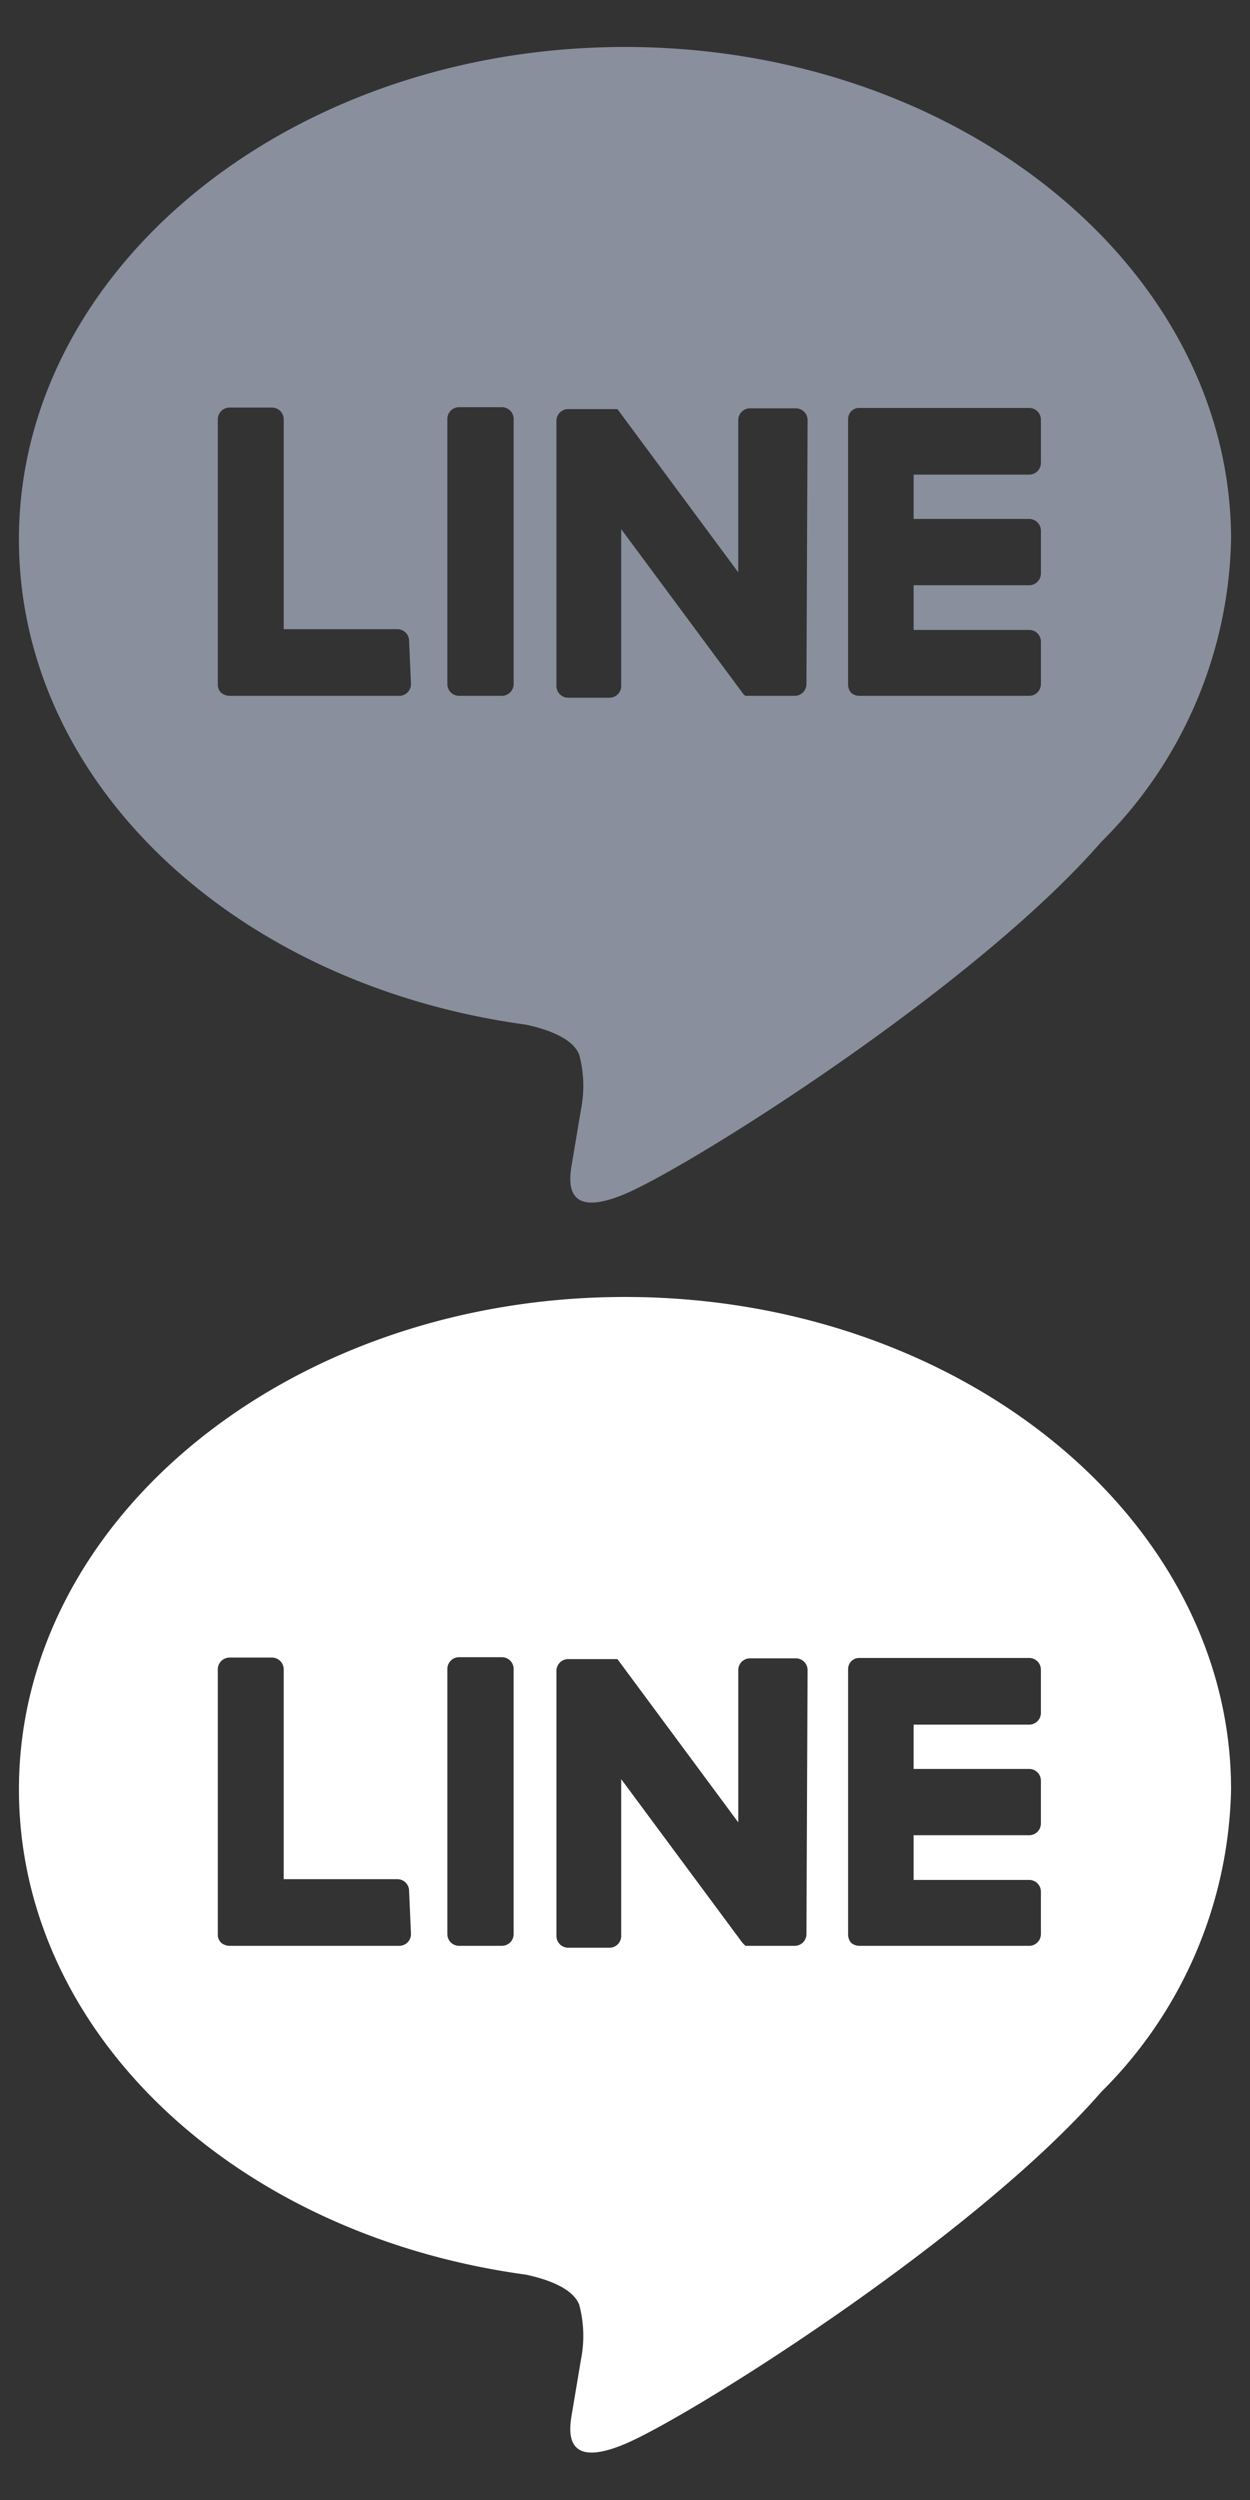 <svg id="圖層_1" data-name="圖層 1" xmlns="http://www.w3.org/2000/svg" viewBox="0 0 33 66"><rect x="0" y="0" width="33" height="66" fill="#333333" stroke="none"/><defs><style>.cls-1{fill:#fff;}.cls-2{fill:#898f9c;}</style></defs><title>socialmedia</title><path class="cls-1" d="M32.5,47.24c0-7.16-7.18-13-16-13s-16,5.83-16,13C.5,53.66,6.19,59,13.88,60.05c.52.11,1.23.34,1.41.79a3.19,3.19,0,0,1,.05,1.44l-.23,1.37c-.07.41-.32,1.59,1.39.87s9.21-5.43,12.57-9.29h0A11.57,11.57,0,0,0,32.5,47.24ZM10.85,51.06a.31.31,0,0,1-.31.31H6.06a.35.35,0,0,1-.22-.08h0a.29.29,0,0,1-.09-.22h0v-7a.31.31,0,0,1,.31-.31H7.18a.31.31,0,0,1,.31.31v5.54h3a.31.31,0,0,1,.31.31Zm2.71,0a.31.31,0,0,1-.31.31H12.13a.31.31,0,0,1-.32-.31v-7a.31.31,0,0,1,.32-.31h1.12a.31.31,0,0,1,.31.31Zm7.73,0a.31.31,0,0,1-.32.31H19.68l-.08-.08-3.2-4.32v4.14a.31.31,0,0,1-.31.31H15a.31.31,0,0,1-.31-.31v-7a.31.31,0,0,1,.31-.31H16.3l0,0h0l0,0,3.19,4.31V44.09a.31.31,0,0,1,.31-.31H21a.31.31,0,0,1,.32.31Zm6.19-5.85a.31.31,0,0,1-.31.32H24.12V46.7h3.05a.31.31,0,0,1,.31.32v1.12a.31.31,0,0,1-.31.31H24.12v1.18h3.05a.31.31,0,0,1,.31.31v1.12a.31.31,0,0,1-.31.31H22.69a.33.33,0,0,1-.22-.08h0a.33.33,0,0,1-.08-.22h0v-7h0a.3.3,0,0,1,.08-.21h0a.29.29,0,0,1,.22-.09h4.48a.31.31,0,0,1,.31.31Z"/><path class="cls-2" d="M32.5,14.24c0-7.16-7.18-13-16-13s-16,5.83-16,13C.5,20.66,6.19,26,13.88,27.05c.52.11,1.23.34,1.41.79a3.19,3.19,0,0,1,.05,1.44l-.23,1.37c-.07.41-.32,1.59,1.39.87s9.21-5.43,12.57-9.29h0A11.57,11.57,0,0,0,32.5,14.24ZM10.85,18.06a.31.31,0,0,1-.31.31H6.06a.35.35,0,0,1-.22-.08h0a.29.29,0,0,1-.09-.22h0v-7a.31.31,0,0,1,.31-.31H7.18a.31.31,0,0,1,.31.31v5.54h3a.31.31,0,0,1,.31.31Zm2.71,0a.31.31,0,0,1-.31.31H12.13a.31.31,0,0,1-.32-.31v-7a.31.31,0,0,1,.32-.31h1.12a.31.31,0,0,1,.31.31Zm7.73,0a.31.31,0,0,1-.32.31H19.68a.3.3,0,0,1-.08-.08l-3.2-4.32v4.14a.31.31,0,0,1-.31.31H15a.31.31,0,0,1-.31-.31v-7a.31.31,0,0,1,.31-.31H16.3l0,0h0l0,0,3.19,4.31V11.09a.31.31,0,0,1,.31-.31H21a.31.31,0,0,1,.32.31Zm6.19-5.85a.31.31,0,0,1-.31.32H24.12V13.7h3.05a.31.31,0,0,1,.31.32v1.12a.31.31,0,0,1-.31.31H24.12v1.18h3.05a.31.31,0,0,1,.31.31v1.12a.31.31,0,0,1-.31.31H22.69a.33.33,0,0,1-.22-.08h0a.33.33,0,0,1-.08-.22h0v-7h0a.3.3,0,0,1,.08-.21h0a.29.29,0,0,1,.22-.09h4.48a.31.31,0,0,1,.31.31Z"/></svg>
